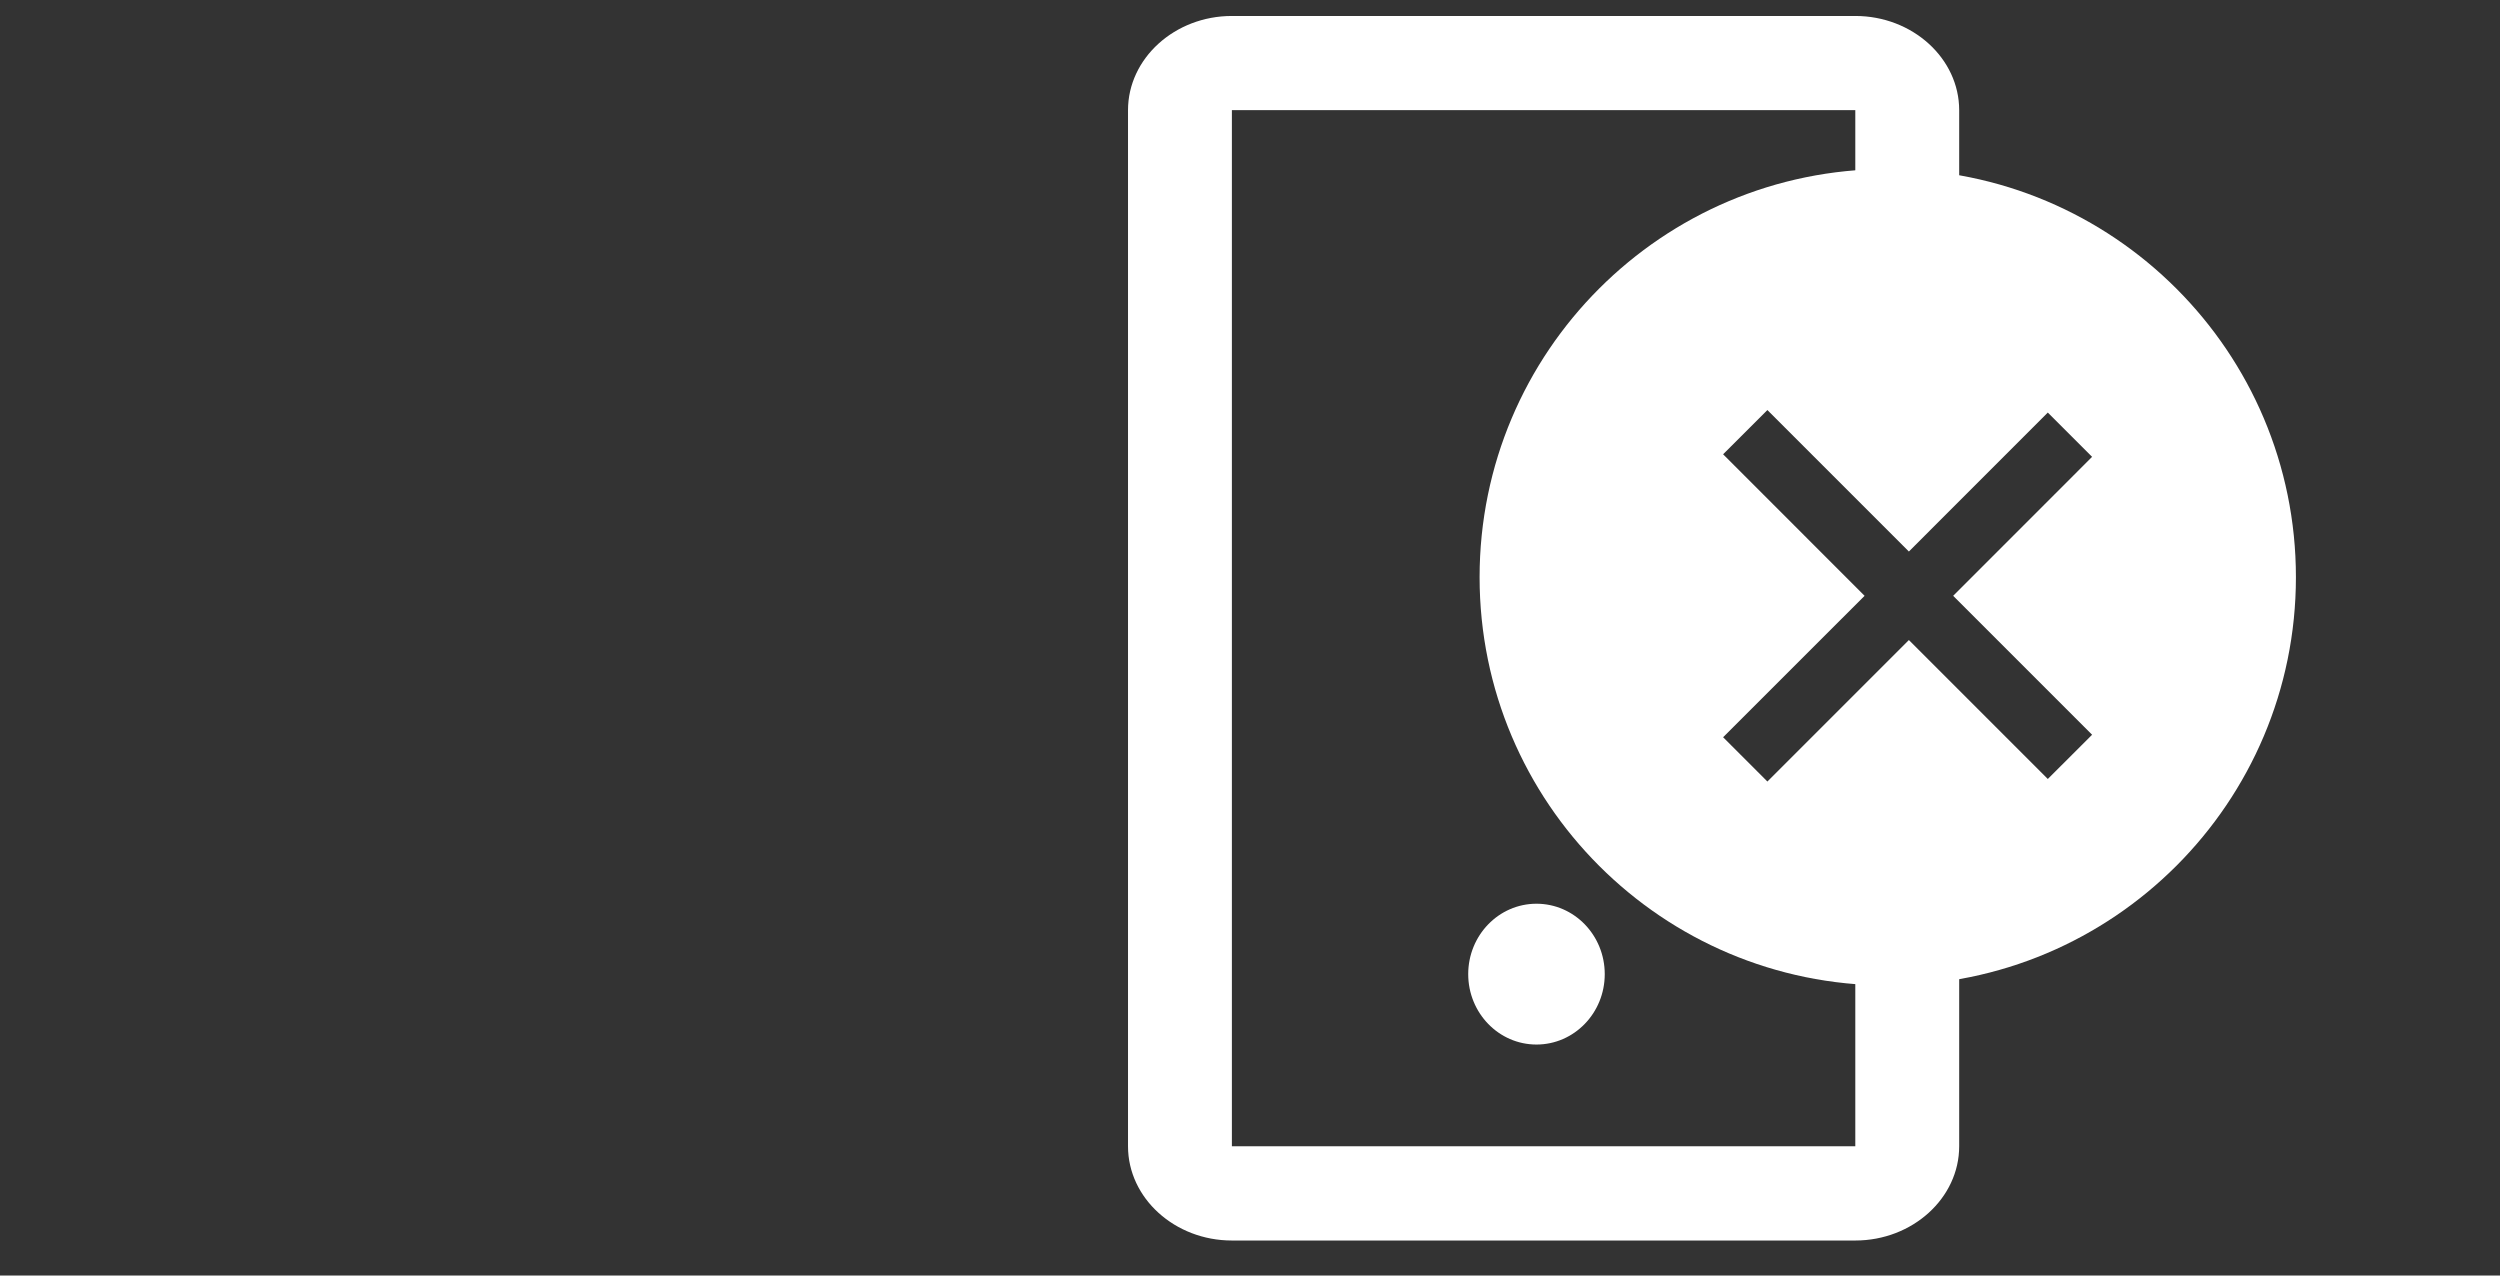 <svg width="49" height="25" viewBox="0 0 49 25" fill="none" xmlns="http://www.w3.org/2000/svg" class=".no-connection">
    <rect x="0" y="0" width="49" height="25" fill="#333333" stroke="none"/>
    <path fill-rule="evenodd" clip-rule="evenodd" d="M37 19.314C41.418 19.314 45 15.732 45 11.313C45 6.895 41.418 3.313 37 3.313C32.582 3.313 29 6.895 29 11.313C29 15.732 32.582 19.314 37 19.314ZM33.773 8.904L34.641 8.037L37.414 10.81L40.137 8.086L41.005 8.954L38.282 11.678L41.005 14.401L40.137 15.268L37.414 12.545L34.641 15.318L33.773 14.45L36.546 11.678L33.773 8.904Z" fill="white"/>
    <path fill-rule="evenodd" clip-rule="evenodd" d="M24.145 0.313H36.364C37.484 0.313 38.4 1.144 38.4 2.16V6.313H36.364V2.159H24.145V22.467H36.364V15.313H38.4V22.467C38.4 23.483 37.484 24.314 36.364 24.314H24.145C23.025 24.314 22.109 23.483 22.109 22.467V2.16C22.109 1.144 23.025 0.313 24.145 0.313ZM31.453 19.093C31.453 19.855 30.854 20.473 30.115 20.473C29.376 20.473 28.777 19.855 28.777 19.093C28.777 18.331 29.376 17.713 30.115 17.713C30.855 17.713 31.453 18.331 31.453 19.093Z" fill="white"/>
</svg>
